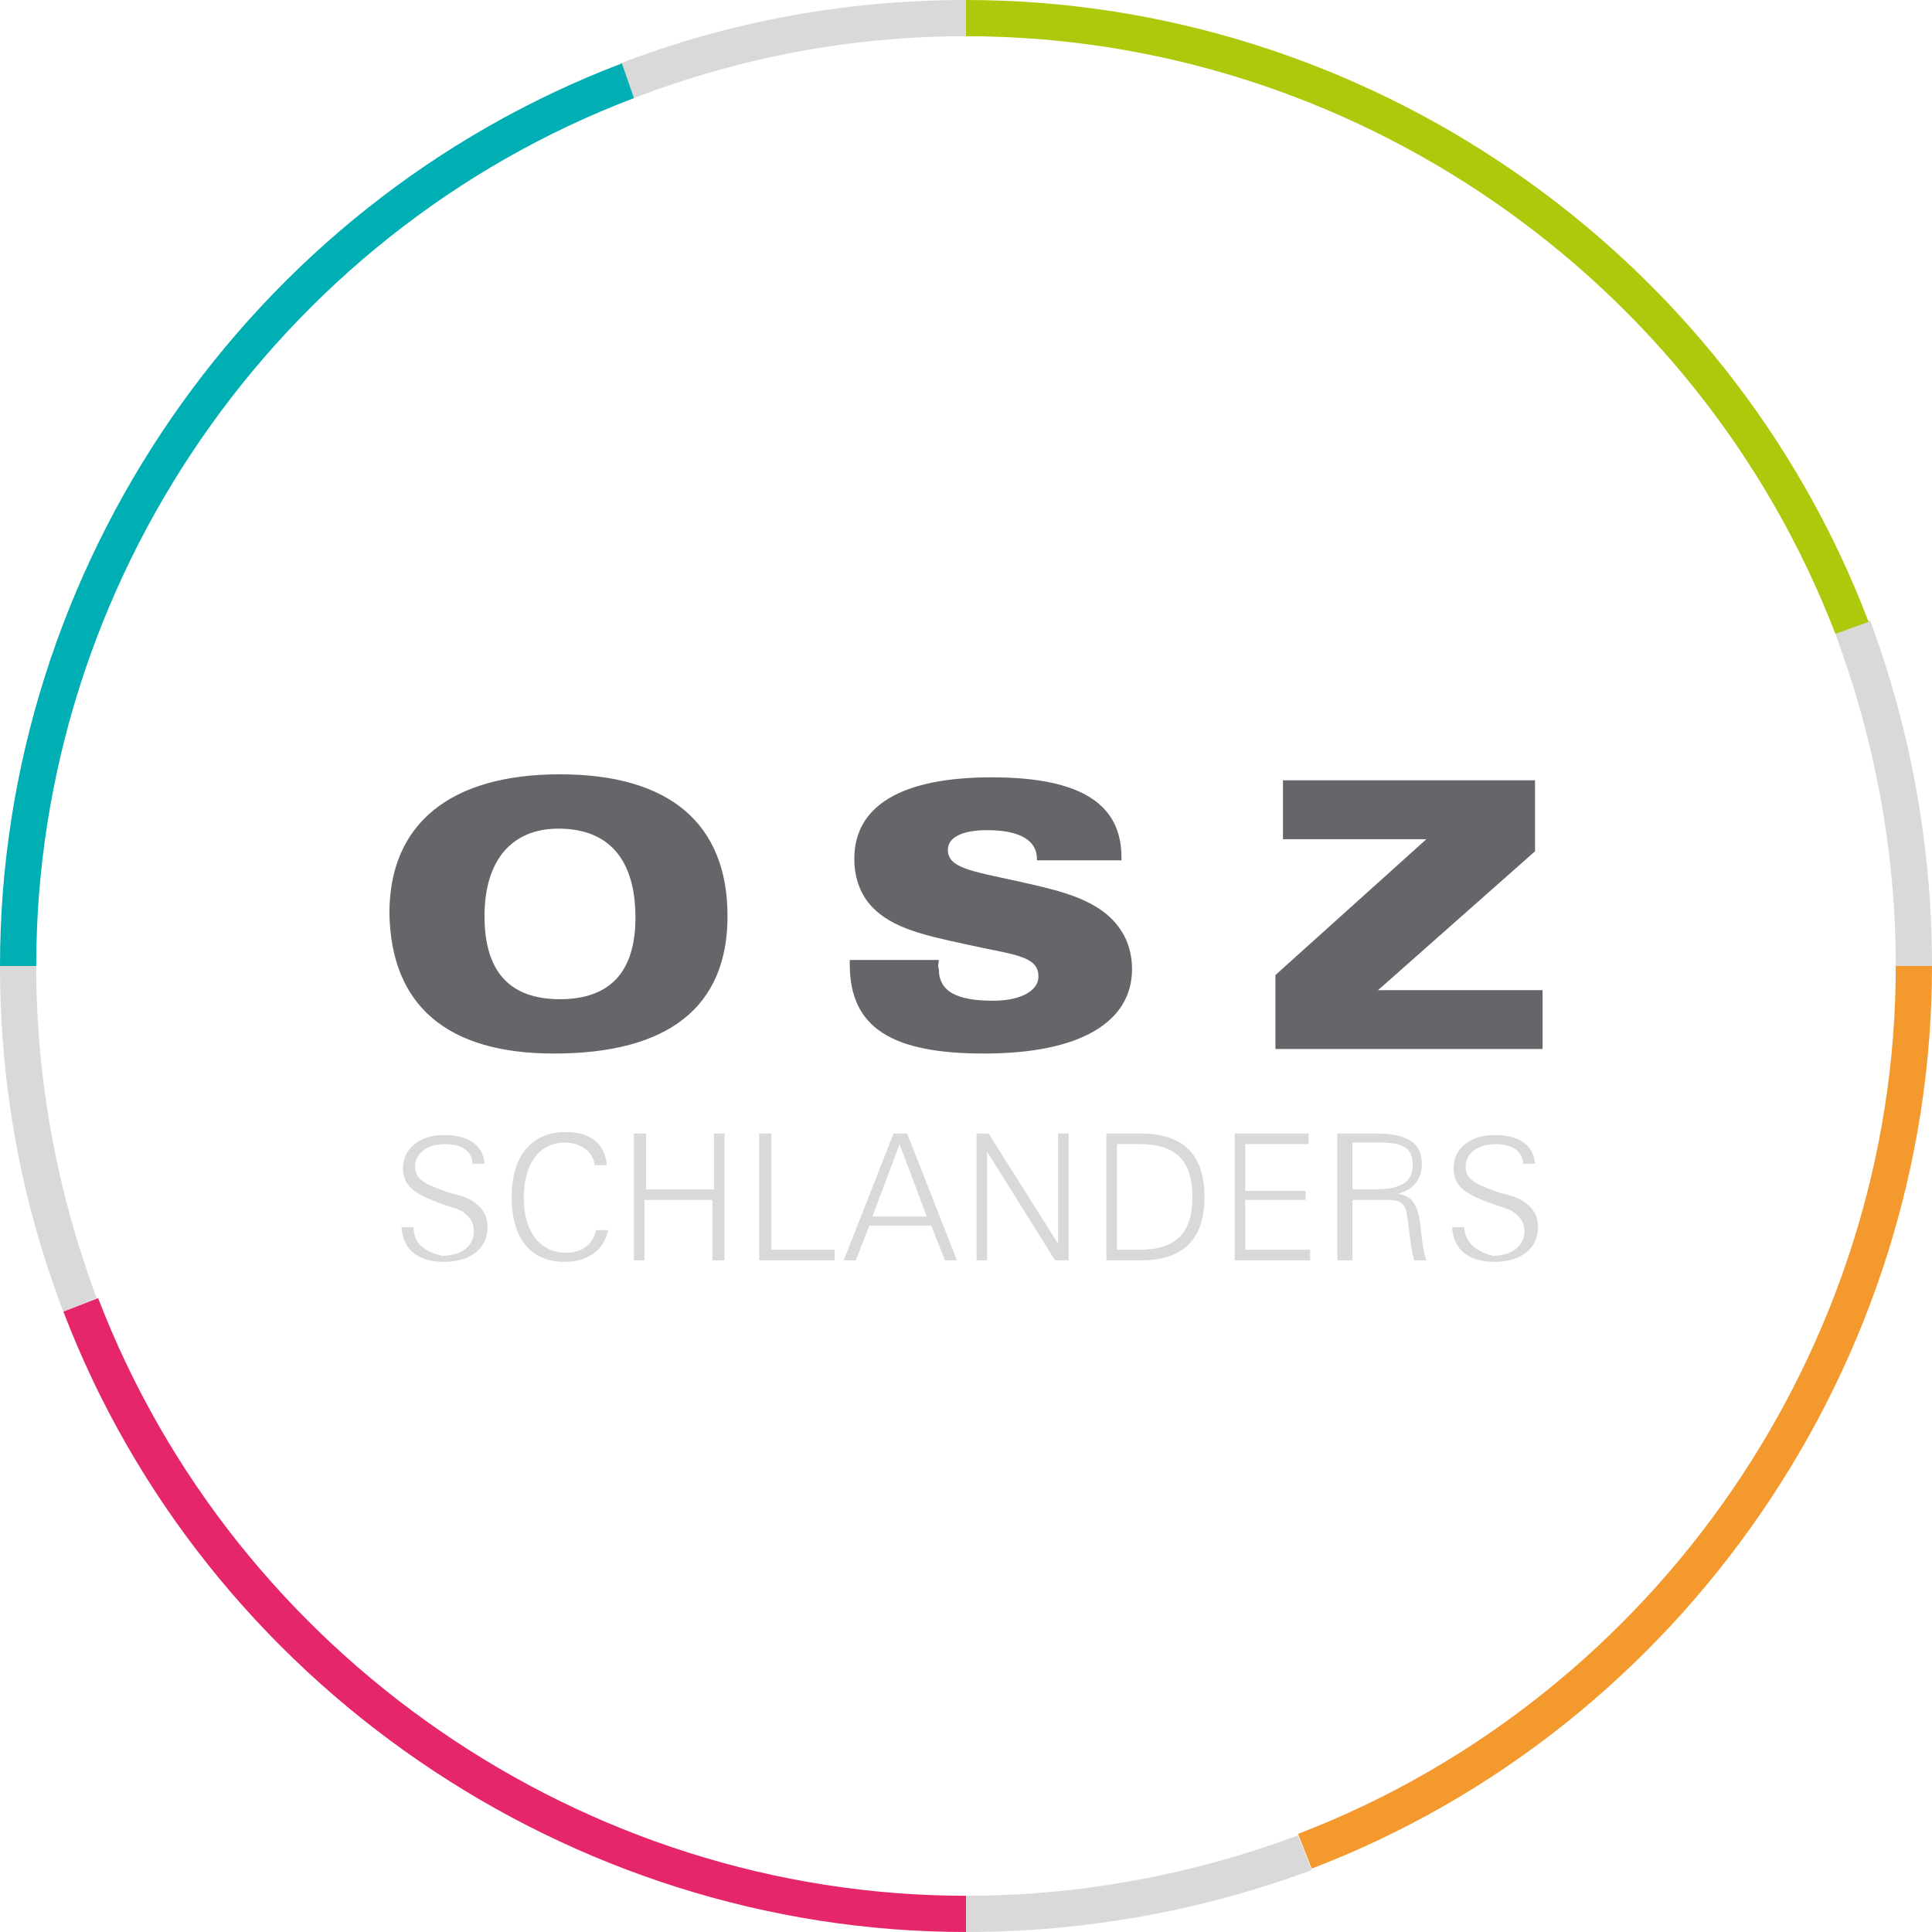 <?xml version="1.0" encoding="UTF-8"?>
<svg xmlns="http://www.w3.org/2000/svg" width="128" height="128" viewBox="0 0 128 128">
  <path fill="#D9D9D9" d="M42,6.5l-0.9-2.3C48.4,1.4,56.1,0,64,0v2.4C56.4,2.4,49,3.8,42,6.5z"></path>
  <path fill="#D9D9D9" d="M128,64h-2.4c0-7.6-1.4-15-4-22l2.3-0.9C126.6,48.4,128,56.1,128,64z"></path>
  <path fill="#D9D9D9" d="M64,128v-2.4c7.6,0,15-1.4,22-4l0.9,2.3C79.6,126.6,71.9,128,64,128z"></path>
  <path fill="#D9D9D9" d="M4.2,86.9C1.4,79.6,0,71.9,0,64h2.4c0,7.6,1.4,15,4,22L4.2,86.9z"></path>
  <path fill="#AEC90B" d="M121.6,42C112.5,18.3,89.4,2.4,64,2.4V0c26.4,0,50.4,16.5,59.8,41.2L121.6,42z"></path>
  <path fill="#E6266B" d="M64,128c-26.3,0-50.4-16.5-59.8-41.1L6.5,86c9.1,23.7,32.2,39.6,57.5,39.6V128z"></path>
  <path fill="#F4992D" d="M86.9,123.8l-0.9-2.3c23.7-9.1,39.6-32.2,39.6-57.5h2.4C128,90.3,111.5,114.4,86.9,123.8z"></path>
  <path fill="#D9D9D9" d="M97,81.3h-0.8c0.1,1.5,1.1,2.3,2.8,2.3c1.8,0,2.9-0.9,2.9-2.3c0-0.6-0.2-1.1-0.7-1.5c-0.4-0.4-1.1-0.6-1.9-0.8  c-1.4-0.5-2.2-0.8-2.2-1.7c0-0.9,0.8-1.5,2-1.5c1.1,0,1.8,0.5,1.8,1.3h0.8c-0.1-1.2-1-1.9-2.7-1.9c-1.6,0-2.7,0.9-2.7,2.2  c0,1.2,0.8,1.7,2.4,2.3c0.8,0.3,1.4,0.4,1.7,0.7c0.4,0.3,0.6,0.7,0.6,1.2c0,0.9-0.8,1.6-2.1,1.6C97.8,82.9,97.1,82.4,97,81.3   M89.6,78.8v-3.1h1.9c1.5,0,2.1,0.4,2.1,1.5c0,1.1-0.8,1.6-2.5,1.6H89.6z M88.9,83.5h0.7v-4h2.4c0.8,0,1.1,0.3,1.2,0.9  c0.2,1.1,0.2,2.1,0.5,3.1h0.8c-0.4-1.2-0.3-2.5-0.6-3.3c-0.2-0.6-0.5-1-1.3-1.1c1.1-0.3,1.6-1,1.6-2c0-1.4-1-2-3-2h-2.6V83.5z   M81.7,83.5h5.1v-0.7h-4.3v-3.3h4v-0.6h-4v-3.1h4.2v-0.7h-4.9V83.5z M74,75.8h1.5c2.4,0,3.5,1.1,3.5,3.5c0,2.4-1.1,3.5-3.5,3.5H74  V75.8z M73.3,75.1v8.4h2.3c2.8,0,4.2-1.4,4.2-4.2s-1.4-4.2-4.2-4.2H73.3z M64.7,83.5h0.7v-7.2l4.5,7.2h0.9v-8.4h-0.7v7.3l-4.6-7.3  h-0.8V83.5z M57.8,80.6l1.8-4.8l1.8,4.8H57.8z M55.9,83.5h0.8l0.9-2.3h4.1l0.9,2.3h0.8l-3.3-8.4h-0.9L55.9,83.5z M50.4,83.5h4.9  v-0.7h-4.2v-7.7h-0.8V83.5z M42,83.5h0.7v-4h4.5v4H48v-8.4h-0.7v3.7h-4.5v-3.7H42V83.5z M40.3,81.5h-0.8c-0.2,0.9-0.9,1.5-2,1.5  c-1.7,0-2.8-1.4-2.8-3.6c0-2.4,1.1-3.7,2.7-3.7c1.1,0,1.9,0.6,2,1.5h0.8C40.1,75.7,39,75,37.5,75c-2.3,0-3.6,1.6-3.6,4.3  c0,2.8,1.3,4.3,3.5,4.3C39,83.6,40,82.8,40.3,81.5 M27.4,81.3h-0.8c0.1,1.5,1.1,2.3,2.8,2.3c1.8,0,2.9-0.9,2.9-2.3  c0-0.6-0.2-1.1-0.7-1.5c-0.4-0.4-1.1-0.6-1.9-0.8c-1.4-0.5-2.2-0.8-2.2-1.7c0-0.9,0.8-1.5,2-1.5c1.1,0,1.8,0.5,1.8,1.3h0.8  c-0.1-1.2-1-1.9-2.7-1.9c-1.6,0-2.7,0.9-2.7,2.2c0,1.2,0.8,1.7,2.4,2.3c0.8,0.3,1.4,0.4,1.7,0.7c0.4,0.3,0.6,0.7,0.6,1.2  c0,0.9-0.8,1.6-2.1,1.6C28.1,82.9,27.4,82.4,27.4,81.3"></path>
  <path fill="#66656A" d="M91.3,65.6l10.4-9.2v-4.7H85v3.9h9.5l-10,9v4.9h17.7v-3.9H91.3z M62.2,63.6h-5.9v0.3c0,4.2,2.8,5.9,8.9,5.9  c6.4,0,9.8-2.1,9.8-5.6c0-1.6-0.7-2.9-1.9-3.8c-1.5-1.1-3.4-1.5-5.6-2c-3.2-0.7-4.7-0.9-4.7-2.1c0-0.8,0.9-1.3,2.6-1.3  c2.2,0,3.3,0.7,3.3,1.9v0.1h5.6v-0.2c0-3.6-2.8-5.3-8.6-5.3c-6,0-9.1,1.9-9.1,5.4c0,1.4,0.5,2.6,1.4,3.4c1.5,1.4,3.9,1.8,7.1,2.5  c2.5,0.5,3.7,0.7,3.7,1.9c0,0.9-1.1,1.6-3,1.6c-2.4,0-3.6-0.6-3.6-2.1C62.1,64,62.2,63.8,62.2,63.6 M32.1,60.7  c0-3.7,1.8-5.8,4.9-5.8c3.3,0,5.1,2,5.1,5.9c0,3.6-1.7,5.4-5,5.4C33.8,66.2,32.1,64.4,32.1,60.7 M36.7,69.8c7.6,0,11.5-3.1,11.5-9.1  c0-6.1-3.8-9.4-11.1-9.4c-7.3,0-11.3,3.3-11.3,9.2C25.9,66.6,29.6,69.8,36.7,69.8"></path>
  <path fill="#00AFB3" d="M2.4,64H0C0,37.6,16.5,13.6,41.2,4.2L42,6.5C18.3,15.5,2.4,38.6,2.4,64z"></path>
</svg>
